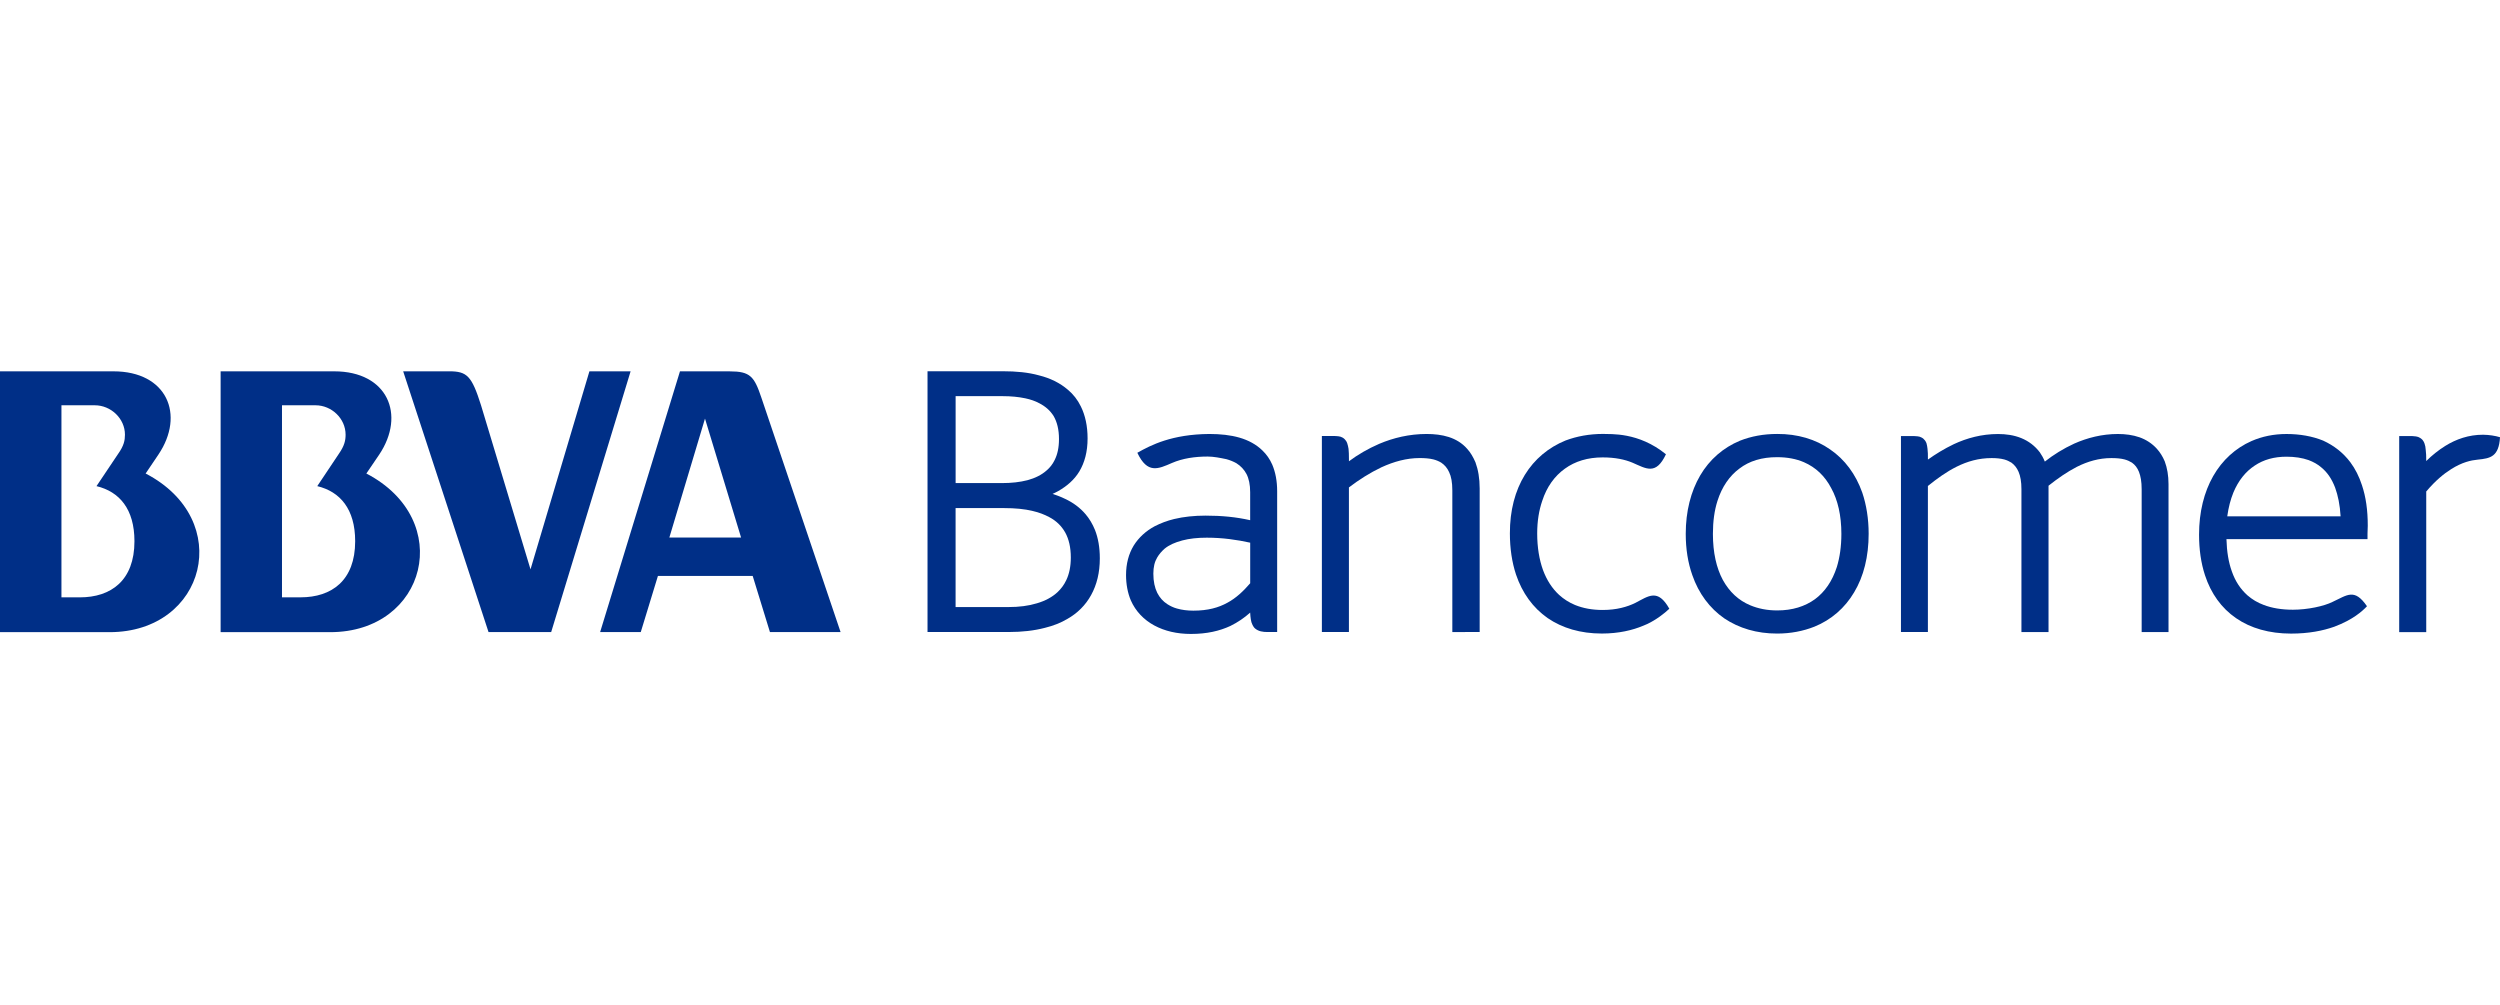 <?xml version="1.0" encoding="utf-8"?>
<!-- Generator: Adobe Illustrator 16.0.0, SVG Export Plug-In . SVG Version: 6.00 Build 0)  -->
<!DOCTYPE svg PUBLIC "-//W3C//DTD SVG 1.1//EN" "http://www.w3.org/Graphics/SVG/1.1/DTD/svg11.dtd">
<svg version="1.1" id="Capa_1" xmlns="http://www.w3.org/2000/svg" xmlns:xlink="http://www.w3.org/1999/xlink" x="0px" y="0px"
	 width="99.48px" height="40px" viewBox="0 0 99.48 40" enable-background="new 0 0 99.48 40" xml:space="preserve">
<g>
	<g>
		<path fill="#002F87" d="M36.908,25.15V14.773h3.008c0.51,0,1,0.043,1.436,0.166c0.432,0.107,0.824,0.297,1.141,0.57
			c0.211,0.176,0.389,0.4,0.518,0.668c0.172,0.348,0.266,0.775,0.266,1.268c0,0.535-0.119,0.965-0.328,1.314
			c-0.205,0.342-0.508,0.592-0.842,0.783c-0.072,0.039-0.146,0.078-0.223,0.111c0.17,0.057,0.336,0.117,0.496,0.197
			c0.314,0.145,0.598,0.352,0.82,0.615c0.15,0.178,0.273,0.381,0.373,0.627c0.123,0.314,0.191,0.686,0.191,1.127
			c0,0.568-0.121,1.051-0.346,1.459c-0.221,0.402-0.543,0.723-0.947,0.951c-0.262,0.156-0.561,0.273-0.893,0.354
			c-0.43,0.113-0.914,0.166-1.428,0.166H36.908 M40.129,24.156c0.422,0,0.799-0.047,1.133-0.15c0.33-0.096,0.609-0.246,0.824-0.447
			c0.139-0.133,0.258-0.291,0.344-0.475c0.115-0.242,0.18-0.541,0.18-0.896c0-0.41-0.078-0.734-0.221-0.996
			c-0.148-0.262-0.355-0.467-0.641-0.617c-0.184-0.098-0.4-0.184-0.646-0.24c-0.332-0.082-0.715-0.117-1.141-0.117h-1.936v3.939
			H40.129z M39.873,19.223c0.373,0,0.709-0.037,1.012-0.115c0.305-0.082,0.562-0.211,0.756-0.383
			c0.133-0.113,0.244-0.248,0.326-0.42c0.111-0.221,0.172-0.49,0.172-0.834c0-0.385-0.078-0.68-0.211-0.912
			c-0.139-0.223-0.33-0.389-0.574-0.514c-0.162-0.088-0.352-0.152-0.555-0.195c-0.271-0.057-0.572-0.086-0.896-0.086h-1.877v3.459
			H39.873z"/>
		<path fill="#002F87" d="M50.627,18.492c-0.096-0.221-0.23-0.412-0.396-0.57c-0.24-0.234-0.551-0.404-0.912-0.508
			c-0.354-0.102-0.756-0.145-1.195-0.145c-1.484,0.01-2.322,0.439-2.867,0.748c0.402,0.85,0.828,0.645,1.377,0.406
			c0.424-0.184,0.91-0.256,1.424-0.256c0.236,0,0.494,0.053,0.746,0.105c0.148,0.041,0.279,0.096,0.391,0.158
			c0.18,0.113,0.309,0.252,0.406,0.432c0.094,0.182,0.146,0.422,0.146,0.725v1.113c-0.562-0.127-1.129-0.182-1.775-0.182
			c-0.449,0-0.865,0.043-1.25,0.135c-0.279,0.068-0.533,0.164-0.777,0.289c-0.348,0.188-0.631,0.445-0.834,0.77
			c-0.199,0.33-0.303,0.719-0.303,1.172c0,0.367,0.066,0.713,0.189,1.004c0.191,0.436,0.523,0.779,0.934,1
			c0.416,0.225,0.906,0.338,1.457,0.338h0.002c0.637,0,1.141-0.119,1.57-0.318c0.295-0.146,0.551-0.32,0.787-0.531
			c0.006,0.102,0.012,0.188,0.025,0.264c0.012,0.086,0.033,0.16,0.07,0.23c0.025,0.051,0.059,0.104,0.104,0.141
			c0.068,0.055,0.146,0.092,0.227,0.111c0.08,0.021,0.174,0.027,0.271,0.027h0.377v-5.607C50.82,19.139,50.754,18.795,50.627,18.492
			 M49.746,23.211c-0.273,0.316-0.562,0.588-0.9,0.77c-0.357,0.199-0.783,0.318-1.361,0.318c-0.232,0-0.451-0.027-0.65-0.084
			c-0.145-0.039-0.27-0.102-0.387-0.176c-0.166-0.107-0.301-0.256-0.4-0.451c-0.098-0.201-0.154-0.449-0.154-0.76
			c0-0.266,0.051-0.475,0.154-0.646c0.078-0.133,0.174-0.242,0.295-0.35c0.178-0.146,0.416-0.252,0.707-0.328
			c0.279-0.074,0.604-0.109,0.969-0.109c0.639,0,1.203,0.084,1.729,0.199V23.211z"/>
		<path fill="#002F87" d="M57.791,25.15v-5.637c0-0.316-0.043-0.551-0.127-0.725c-0.078-0.174-0.184-0.289-0.316-0.379
			c-0.092-0.055-0.197-0.1-0.312-0.129c-0.166-0.041-0.35-0.053-0.547-0.053c-0.518,0-1.025,0.141-1.518,0.367
			c-0.457,0.217-0.9,0.5-1.295,0.801v5.754H52.6v-7.799h0.512c0.053,0.004,0.105,0.004,0.156,0.012
			c0.051,0.006,0.105,0.021,0.16,0.053c0.035,0.021,0.066,0.045,0.09,0.074c0.041,0.041,0.07,0.09,0.088,0.141
			c0.023,0.072,0.043,0.148,0.055,0.229c0.012,0.113,0.016,0.244,0.016,0.414v0.082c0.355-0.264,0.754-0.498,1.203-0.693
			c0.566-0.24,1.197-0.393,1.889-0.393c0.307,0,0.604,0.033,0.881,0.121c0.271,0.088,0.527,0.236,0.729,0.467
			c0.137,0.148,0.242,0.332,0.332,0.539c0.107,0.291,0.168,0.633,0.168,1.043v5.711H57.791"/>
		<path fill="#002F87" d="M68.611,24.605c-0.576-0.4-1.018-0.988-1.27-1.719c-0.174-0.49-0.262-1.039-0.262-1.645
			c0-0.896,0.203-1.686,0.574-2.32s0.916-1.107,1.584-1.385c0.447-0.176,0.938-0.268,1.48-0.268
			c0.809-0.004,1.529,0.209,2.109,0.617c0.58,0.396,1.018,0.984,1.277,1.717c0.164,0.484,0.254,1.039,0.254,1.639
			c0,0.906-0.197,1.695-0.576,2.326c-0.369,0.627-0.916,1.1-1.58,1.369c-0.449,0.178-0.947,0.275-1.484,0.275
			C69.912,25.213,69.195,24.998,68.611,24.605 M69.215,18.645c-0.395,0.293-0.697,0.727-0.875,1.291
			c-0.121,0.379-0.18,0.814-0.18,1.307c0,0.75,0.141,1.361,0.395,1.834c0.262,0.475,0.625,0.814,1.09,1.008
			c0.312,0.131,0.668,0.205,1.074,0.205c0.602,0,1.102-0.158,1.502-0.447c0.393-0.291,0.688-0.715,0.871-1.283
			c0.115-0.377,0.18-0.818,0.18-1.316c0-0.732-0.143-1.35-0.404-1.82c-0.252-0.482-0.613-0.826-1.084-1.031
			c-0.305-0.133-0.666-0.201-1.064-0.201C70.111,18.189,69.609,18.344,69.215,18.645z"/>
		<path fill="#002F87" d="M85.221,25.15v-5.684c0-0.301-0.041-0.52-0.107-0.689c-0.068-0.168-0.156-0.279-0.279-0.367
			c-0.082-0.051-0.178-0.096-0.289-0.127c-0.146-0.039-0.324-0.055-0.531-0.055c-0.492,0-0.941,0.133-1.367,0.346
			c-0.396,0.203-0.773,0.469-1.133,0.754v5.822h-1.078v-5.684c0-0.297-0.041-0.52-0.113-0.689c-0.07-0.164-0.164-0.277-0.285-0.367
			c-0.082-0.051-0.174-0.096-0.285-0.127c-0.148-0.039-0.316-0.055-0.502-0.055c-0.514,0-0.969,0.131-1.396,0.344
			c-0.402,0.201-0.775,0.471-1.141,0.766v5.812h-1.072v-7.799h0.506c0.055,0.004,0.105,0.004,0.162,0.012
			c0.057,0.006,0.107,0.021,0.164,0.053c0.035,0.016,0.068,0.045,0.09,0.074c0.045,0.041,0.07,0.09,0.092,0.141
			c0.02,0.072,0.035,0.148,0.043,0.229c0.016,0.113,0.016,0.246,0.016,0.414v0.014c0.301-0.215,0.648-0.43,1.031-0.613
			c0.518-0.242,1.109-0.404,1.76-0.404c0.318,0,0.635,0.045,0.922,0.162c0.293,0.119,0.549,0.312,0.742,0.57
			c0.076,0.109,0.143,0.23,0.197,0.365c0.344-0.271,0.732-0.514,1.168-0.715c0.523-0.232,1.111-0.383,1.738-0.383
			c0.305,0,0.596,0.039,0.861,0.131c0.26,0.092,0.502,0.246,0.693,0.459c0.127,0.141,0.232,0.309,0.312,0.5
			c0.098,0.264,0.15,0.561,0.15,0.906v5.885H85.221"/>
		<path fill="#002F87" d="M26.635,21.389l1.418-4.732l1.436,4.732H26.635 M30.299,15.83c-0.285-0.852-0.447-1.053-1.26-1.053h-1.982
			L23.881,25.15h1.617l0.682-2.232h3.771l0.686,2.232h2.811L30.299,15.83z"/>
		<path fill="#002F87" d="M11.221,23.77v-7.643h1.334c0.643,0,1.197,0.529,1.197,1.17c0,0.225-0.043,0.436-0.262,0.752l-0.865,1.295
			c0.904,0.219,1.508,0.906,1.508,2.193c0,1.564-0.936,2.232-2.172,2.232H11.221 M14.578,18.842l0.51-0.75
			c1.068-1.592,0.332-3.316-1.787-3.316H8.779v10.379h4.361C16.975,25.154,18.125,20.689,14.578,18.842"/>
		<path fill="#002F87" d="M3.178,23.77H2.445v-7.643h1.326c0.645,0,1.201,0.529,1.201,1.17c0,0.225-0.041,0.436-0.264,0.752
			L3.84,19.344c0.908,0.219,1.51,0.906,1.51,2.193C5.35,23.102,4.416,23.77,3.178,23.77 M5.795,18.842l0.506-0.75
			c1.074-1.592,0.34-3.316-1.785-3.316H0v10.379h4.361C8.191,25.154,9.352,20.689,5.795,18.842"/>
		<path fill="#002F87" d="M19.141,16.127c-0.369-1.168-0.555-1.352-1.264-1.352h-1.834l3.396,10.375h2.494l3.16-10.375h-1.639
			l-2.344,7.881L19.141,16.127"/>
		<line fill="#002F87" x1="0" y1="14.775" x2="4.359" y2="14.775"/>
		<path fill="#002F87" d="M66.291,18.076c-0.4,0.85-0.787,0.57-1.334,0.334c-0.295-0.123-0.678-0.209-1.184-0.209
			c-0.592,0-1.098,0.154-1.504,0.449c-0.406,0.291-0.719,0.719-0.9,1.279c-0.129,0.375-0.201,0.807-0.201,1.299
			c0,0.557,0.084,1.047,0.23,1.453c0.152,0.41,0.367,0.738,0.643,0.992c0.186,0.168,0.393,0.301,0.631,0.4
			c0.322,0.131,0.682,0.199,1.102,0.199c0.553,0,0.975-0.123,1.295-0.279c0.533-0.275,0.896-0.588,1.357,0.23
			c-0.195,0.186-0.521,0.438-0.873,0.605c-0.053,0.025-0.107,0.047-0.164,0.07c-0.432,0.182-0.982,0.312-1.648,0.312h-0.002
			c-0.848,0-1.574-0.217-2.158-0.617c-0.582-0.408-1.008-0.996-1.256-1.73c-0.162-0.488-0.244-1.043-0.244-1.637
			c-0.002-0.91,0.207-1.699,0.594-2.328c0.383-0.627,0.945-1.094,1.619-1.369c0.451-0.17,0.955-0.262,1.492-0.262
			C64.094,17.283,65.195,17.184,66.291,18.076"/>
		<path fill="#002F87" d="M93.986,19.305c-0.113-0.346-0.264-0.646-0.459-0.908c-0.287-0.383-0.656-0.668-1.086-0.865
			c-0.434-0.176-0.93-0.262-1.455-0.262c-0.502,0-0.969,0.094-1.395,0.281c-0.631,0.277-1.16,0.756-1.525,1.396
			c-0.361,0.635-0.561,1.424-0.561,2.328c0,0.586,0.076,1.127,0.236,1.615c0.236,0.723,0.654,1.309,1.238,1.709
			c0.576,0.398,1.32,0.613,2.186,0.613h0.004c0.693,0,1.26-0.111,1.721-0.275c0.736-0.277,1.113-0.617,1.297-0.814
			c-0.504-0.732-0.787-0.439-1.371-0.172c-0.338,0.17-0.99,0.311-1.578,0.311c-0.449,0-0.838-0.066-1.162-0.191
			c-0.246-0.09-0.457-0.219-0.643-0.379c-0.271-0.242-0.486-0.555-0.625-0.959c-0.129-0.357-0.199-0.783-0.213-1.279h5.613v-0.178
			c0,0,0-0.02,0-0.045c0-0.066,0.01-0.189,0.01-0.309C94.219,20.305,94.143,19.77,93.986,19.305 M88.627,20.545
			c0.049-0.355,0.131-0.668,0.244-0.947c0.201-0.482,0.49-0.834,0.844-1.068c0.359-0.242,0.779-0.357,1.271-0.357
			c0.324,0,0.625,0.045,0.877,0.135c0.191,0.072,0.365,0.166,0.516,0.299c0.229,0.191,0.406,0.445,0.541,0.799
			c0.111,0.309,0.191,0.68,0.217,1.141H88.627z"/>
		<path fill="#002F87" d="M98.809,17.299c-0.57-0.002-1.074,0.176-1.504,0.443c-0.279,0.174-0.535,0.381-0.76,0.604
			c0-0.186-0.004-0.33-0.021-0.449c-0.004-0.094-0.021-0.168-0.047-0.246c-0.016-0.047-0.041-0.1-0.08-0.146
			c-0.027-0.029-0.059-0.057-0.094-0.078c-0.051-0.033-0.105-0.053-0.166-0.061c-0.049-0.006-0.102-0.006-0.154-0.014h-0.514v7.803
			h1.076v-5.598c0.377-0.447,0.727-0.723,0.969-0.873c0.006-0.006,0.014-0.01,0.023-0.016c0.436-0.275,0.783-0.352,1.061-0.379
			c0.498-0.049,0.836-0.113,0.883-0.891C99.281,17.338,99.053,17.303,98.809,17.299"/>
	</g>
</g>
</svg>
